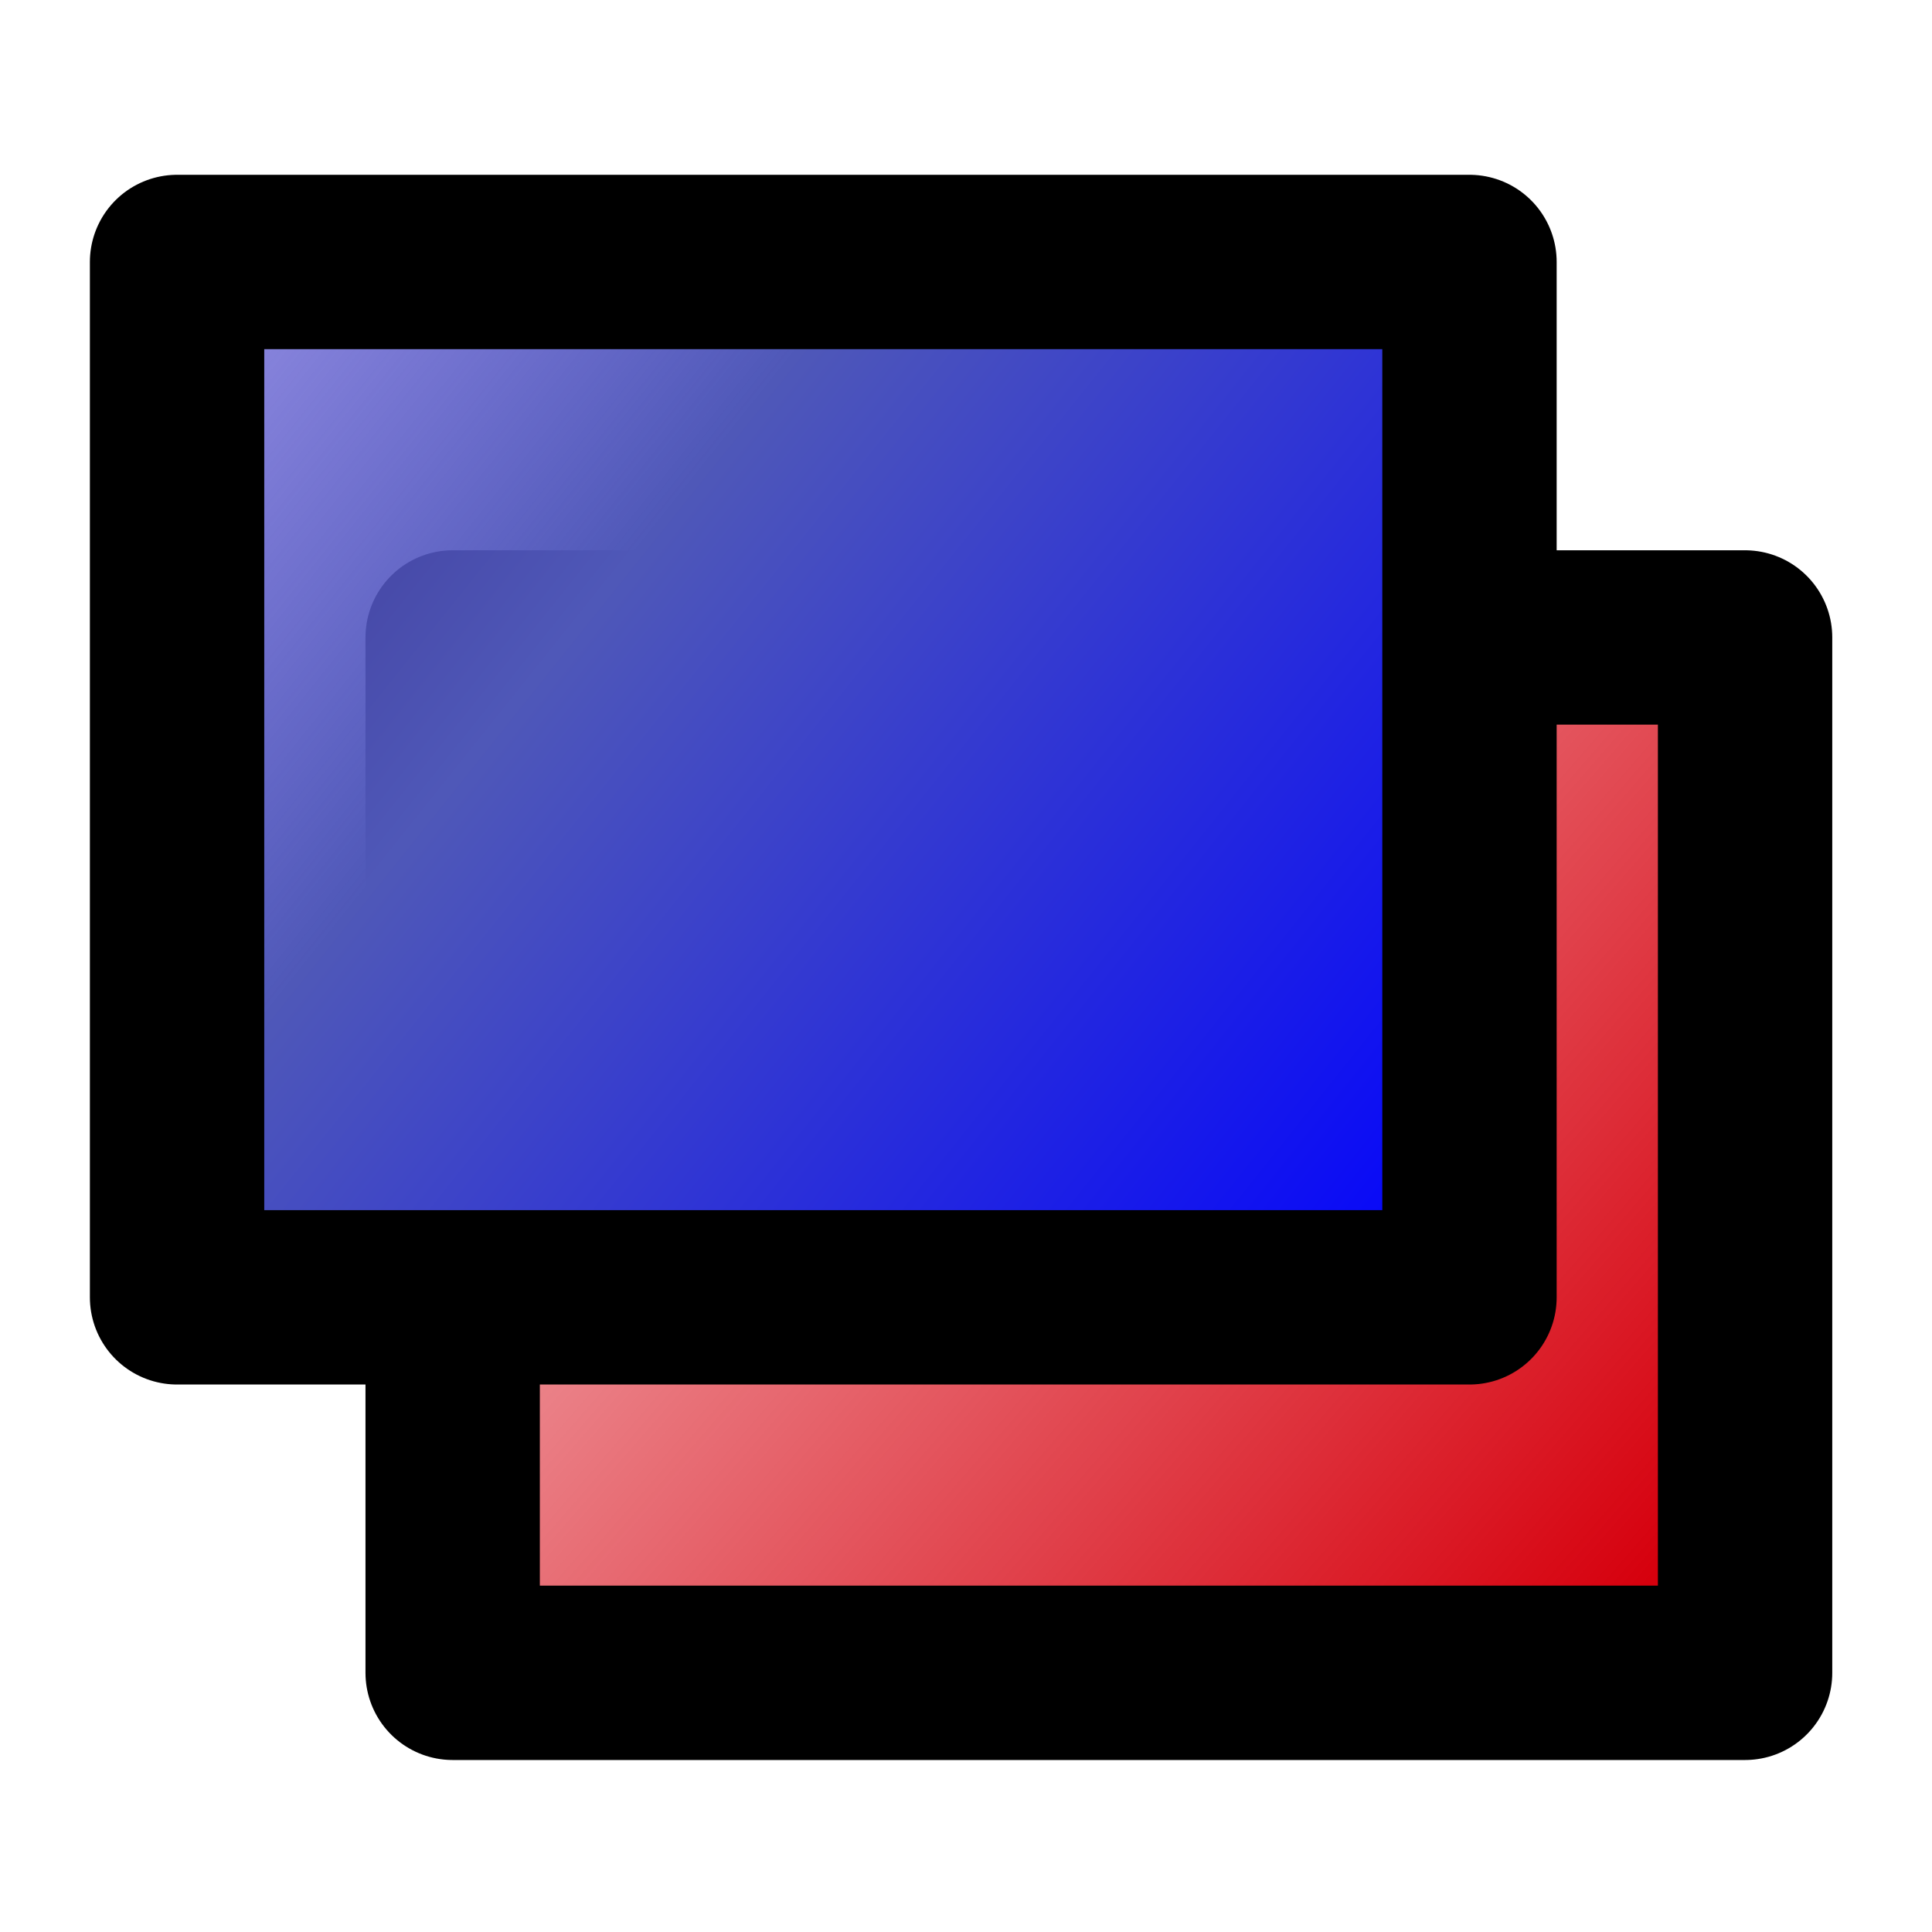 <?xml version="1.0" encoding="UTF-8" standalone="no"?>
<!-- Created with Inkscape (http://www.inkscape.org/) -->
<svg
   xmlns:dc="http://purl.org/dc/elements/1.1/"
   xmlns:cc="http://web.resource.org/cc/"
   xmlns:rdf="http://www.w3.org/1999/02/22-rdf-syntax-ns#"
   xmlns:svg="http://www.w3.org/2000/svg"
   xmlns="http://www.w3.org/2000/svg"
   xmlns:xlink="http://www.w3.org/1999/xlink"
   xmlns:sodipodi="http://inkscape.sourceforge.net/DTD/sodipodi-0.dtd"
   xmlns:inkscape="http://www.inkscape.org/namespaces/inkscape"
   width="20"
   height="20"
   id="svg2207"
   sodipodi:version="0.32"
   inkscape:version="0.43"
   version="1.0"
   sodipodi:docbase="C:\Documents and Settings\Tristelune\Mes documents"
   sodipodi:docname="foreground.svg">
  <defs
     id="defs2209">
    <linearGradient
       inkscape:collect="always"
       id="linearGradient5719">
      <stop
         style="stop-color:#d6000d;stop-opacity:1;"
         offset="0"
         id="stop5721" />
      <stop
         style="stop-color:#d6000d;stop-opacity:0;"
         offset="1"
         id="stop5723" />
    </linearGradient>
    <linearGradient
       id="linearGradient4838">
      <stop
         style="stop-color:#0000ff;stop-opacity:1;"
         offset="0"
         id="stop4840" />
      <stop
         id="stop7482"
         offset="0.434"
         style="stop-color:#4f58b8;stop-opacity:1;" />
      <stop
         style="stop-color:#643eff;stop-opacity:0;"
         offset="1"
         id="stop4842" />
    </linearGradient>
    <linearGradient
       inkscape:collect="always"
       xlink:href="#linearGradient4838"
       id="linearGradient4844"
       x1="15.227"
       y1="13.513"
       x2="-5.676"
       y2="-3.2"
       gradientUnits="userSpaceOnUse" />
    <linearGradient
       inkscape:collect="always"
       xlink:href="#linearGradient5719"
       id="linearGradient5725"
       x1="17.119"
       y1="16.306"
       x2="2.252"
       y2="3.377"
       gradientUnits="userSpaceOnUse" />
  </defs>
  <sodipodi:namedview
     id="base"
     pagecolor="#ffffff"
     bordercolor="#666666"
     borderopacity="1.0"
     inkscape:pageopacity="0.0"
     inkscape:pageshadow="2"
     inkscape:zoom="22.197802"
     inkscape:cx="8"
     inkscape:cy="11.60396"
     inkscape:current-layer="layer1"
     showgrid="true"
     inkscape:grid-bbox="true"
     inkscape:document-units="px"
     inkscape:window-width="1024"
     inkscape:window-height="742"
     inkscape:window-x="-4"
     inkscape:window-y="-4" />
  <g
     id="layer1"
     inkscape:label="Layer 1"
     inkscape:groupmode="layer">
    <rect
       style="opacity:1;fill:url(#linearGradient5725);fill-opacity:1.0;fill-rule:evenodd;stroke:#000000;stroke-width:1.805;stroke-linecap:round;stroke-linejoin:round;stroke-miterlimit:4;stroke-dasharray:none;stroke-dashoffset:0;stroke-opacity:1"
       id="rect2217"
       width="13.379"
       height="10.718"
       x="4.686"
       y="6.599" />
    <rect
       style="opacity:1;fill:url(#linearGradient4844);fill-opacity:1.0;fill-rule:evenodd;stroke:#000000;stroke-width:1.805;stroke-linecap:round;stroke-linejoin:round;stroke-miterlimit:4;stroke-dasharray:none;stroke-dashoffset:0;stroke-opacity:1"
       id="rect2215"
       width="13.379"
       height="10.718"
       x="1.833"
       y="2.712" />
  </g>
</svg>
